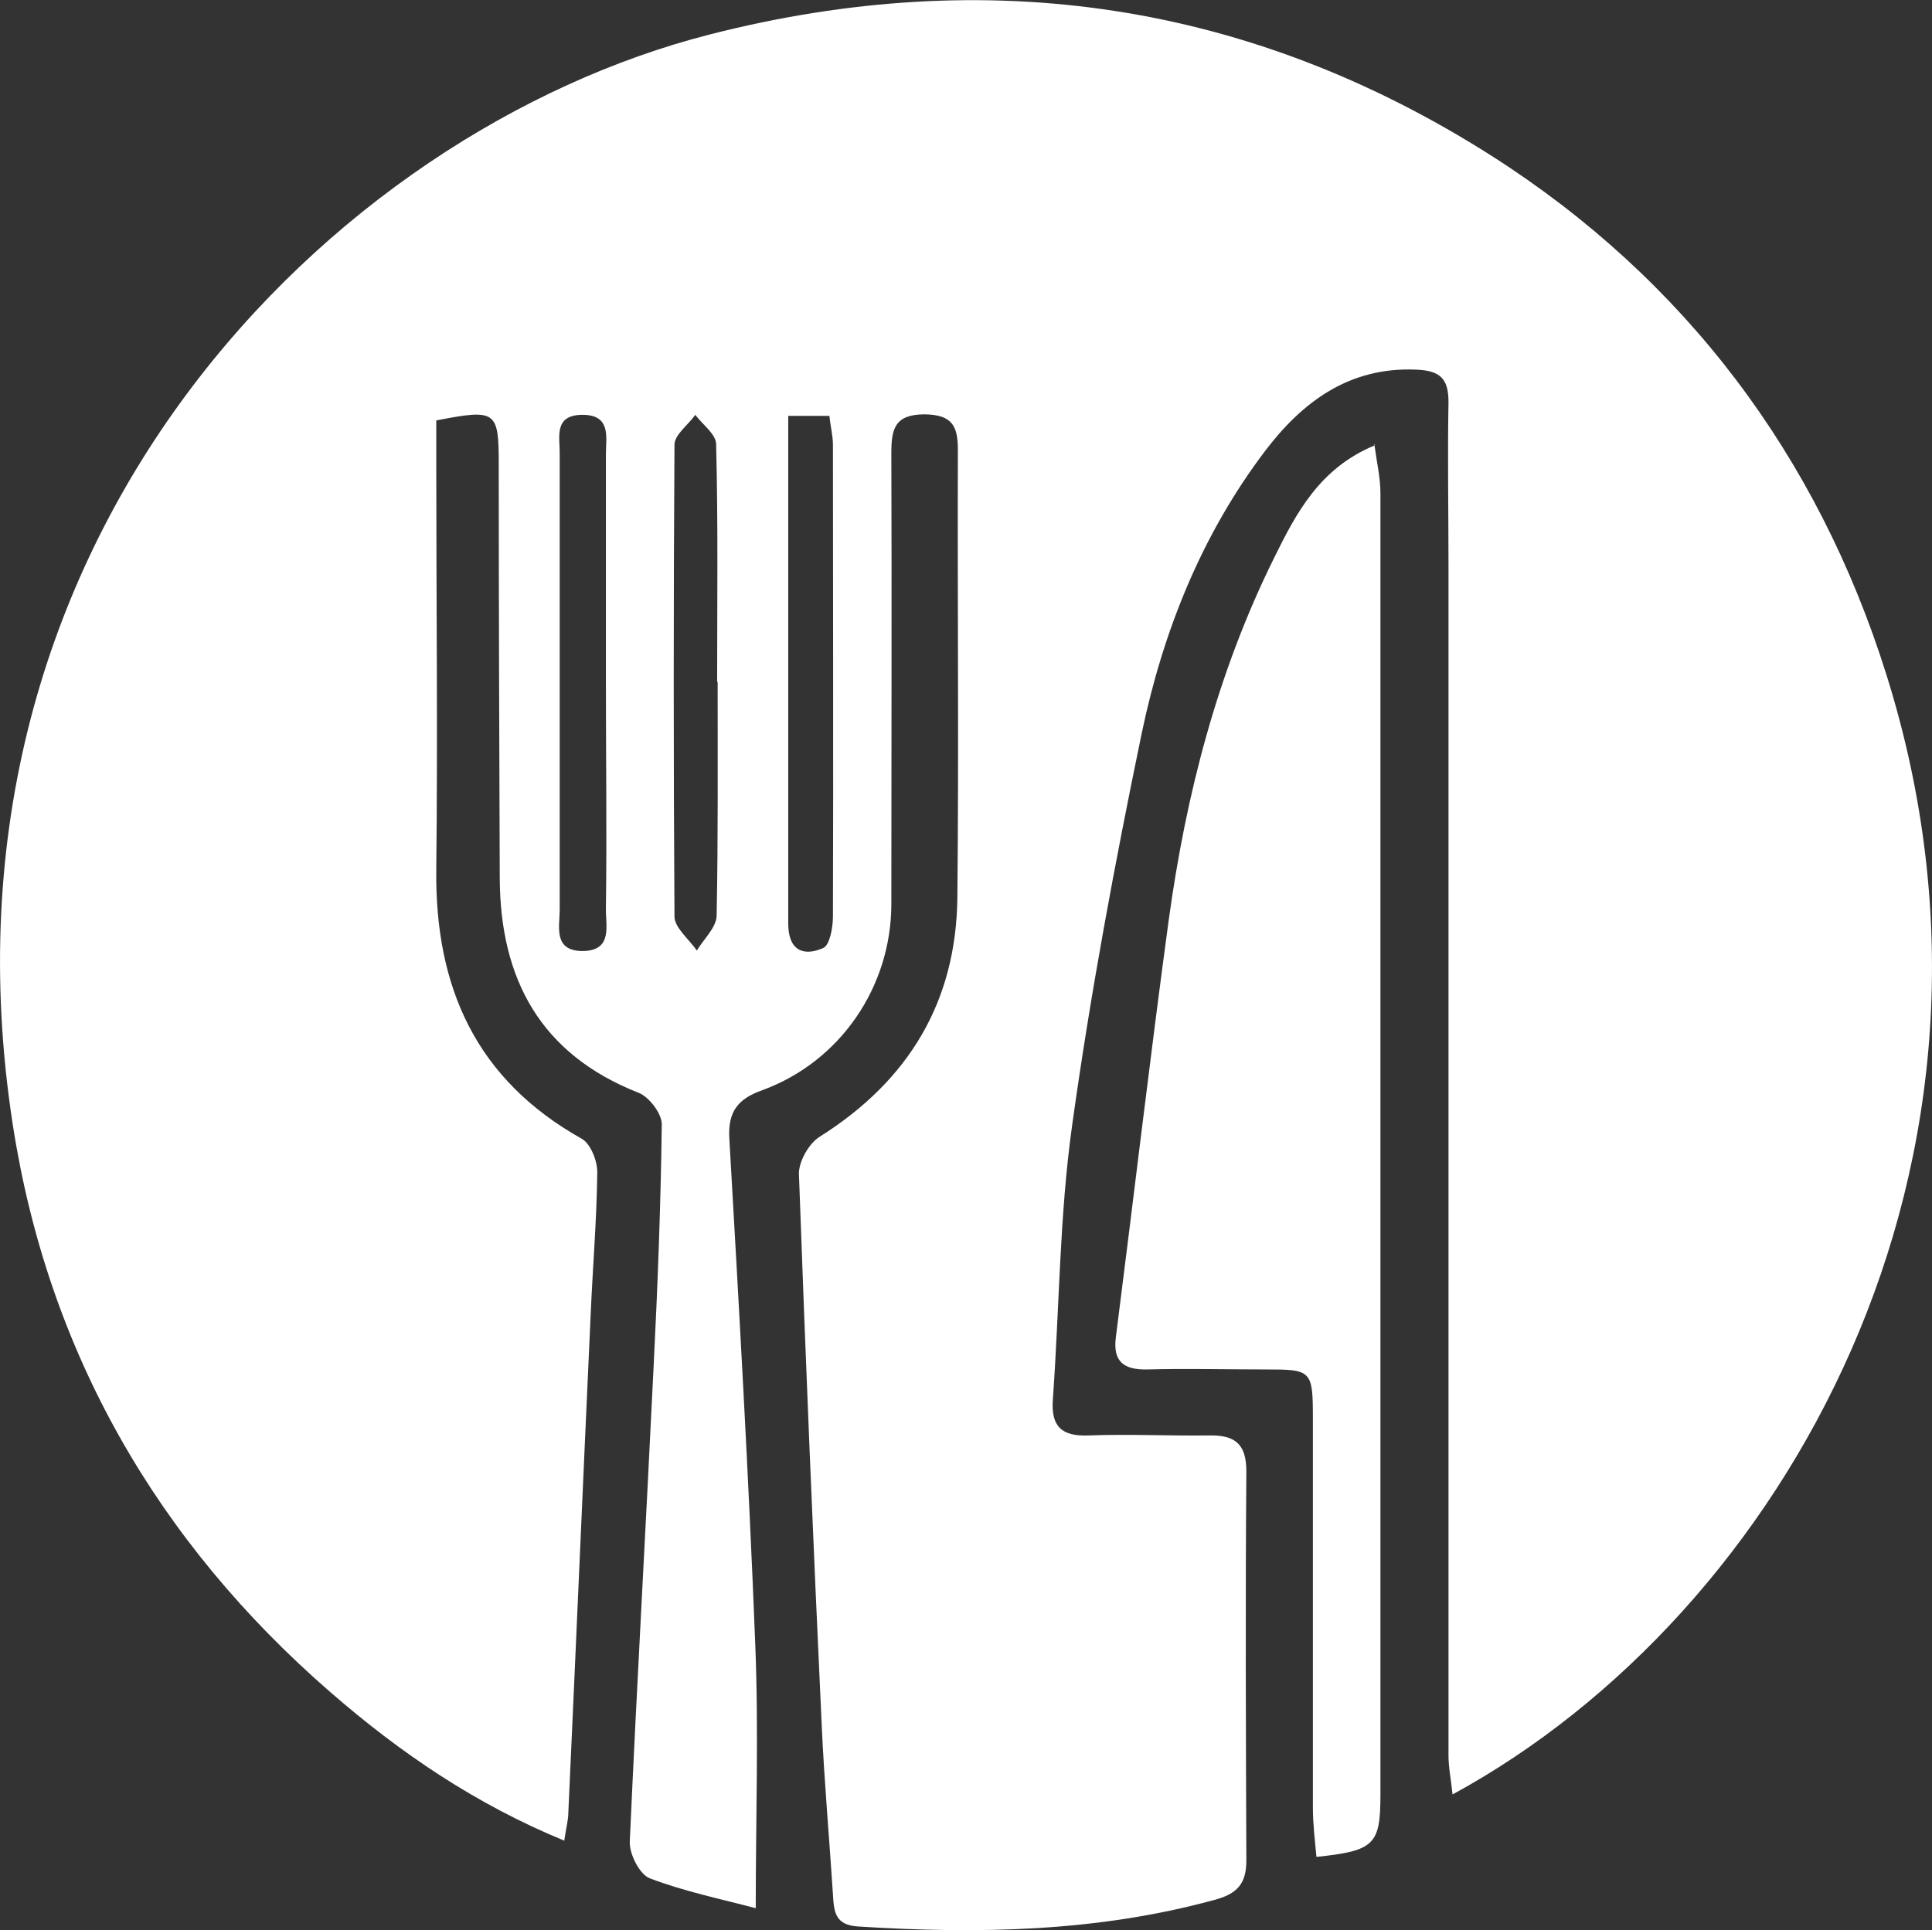 <?xml version="1.0" encoding="UTF-8"?>
<svg id="Layer_2" data-name="Layer 2" xmlns="http://www.w3.org/2000/svg" viewBox="0 0 38.04 38.01">
  <rect x="0" y="0" width="38.04" height="38.01" fill="#333333" stroke="none"/>
  <defs>
    <style>
      .cls-1 {
        fill: #ffffff;
      }
    </style>
  </defs>
  <path class="cls-1" d="M14.88,37.58c-.68-.18-1.41-.33-2.09-.59-.2-.08-.4-.48-.39-.72,.14-3.12,.32-6.25,.47-9.37,.08-1.59,.14-3.17,.16-4.76,0-.21-.25-.54-.46-.62-1.93-.76-2.72-2.24-2.73-4.22-.01-2.72-.02-5.44-.02-8.16,0-1.05-.05-1.09-1.23-.86v.89c0,2.65,.03,5.3,0,7.94-.03,2.33,.78,4.15,2.87,5.32,.17,.1,.3,.43,.3,.65-.01,.94-.09,1.87-.13,2.81-.15,3.27-.29,6.54-.44,9.81,0,.14-.04,.28-.08,.55-1.75-.72-3.23-1.73-4.6-2.92C3.08,30.35,.94,26.61,.25,22.14-1.53,10.58,6.54,2.58,13.97,.68,19.44-.72,24.61,.04,29.37,3.07c3.81,2.43,6.42,5.91,7.77,10.21,3.02,9.6-2,18.5-8.54,22.06-.03-.29-.08-.53-.08-.77V11.1c0-1.06-.02-2.12,0-3.18,0-.46-.16-.62-.63-.64-1.33-.06-2.25,.64-2.98,1.6-1.25,1.65-2.01,3.55-2.43,5.56-.53,2.56-1.01,5.13-1.37,7.72-.25,1.78-.25,3.6-.38,5.4-.04,.54,.18,.73,.7,.71,.79-.03,1.59,.01,2.38,0,.51-.01,.73,.17,.73,.71-.02,2.55-.01,5.1,0,7.66,0,.46-.18,.66-.64,.78-2.31,.63-4.65,.67-7.01,.52-.45-.03-.47-.29-.49-.63-.07-1.1-.17-2.21-.22-3.31-.17-3.63-.32-7.26-.45-10.89,0-.24,.2-.6,.42-.73,1.74-1.1,2.68-2.65,2.7-4.71,.03-2.94,0-5.87,.01-8.81,0-.47-.11-.69-.65-.7-.59,0-.66,.28-.66,.76,.01,2.96,0,5.92,0,8.88,0,1.64-1.01,3.11-2.54,3.67-.48,.17-.68,.42-.65,.95,.19,3.31,.38,6.63,.51,9.95,.07,1.72,.01,3.45,.01,5.23v-.02Zm-2.95-24.1v-4.54c0-.33,.11-.78-.48-.77-.54,.01-.43,.43-.43,.74v9.01c0,.33-.13,.8,.44,.81,.62,0,.46-.51,.47-.85,.02-1.47,0-2.93,0-4.4Zm3.59-5.29v10c0,.51,.28,.66,.69,.48,.13-.06,.19-.41,.19-.62,.01-3.1,0-6.19,0-9.29,0-.18-.05-.37-.07-.57h-.81Zm-1.4,5.24h0c0-1.56,.02-3.12-.02-4.68,0-.2-.27-.39-.41-.58-.14,.2-.41,.39-.41,.59-.02,3.1-.02,6.2,0,9.29,0,.22,.29,.45,.44,.67,.14-.23,.38-.45,.39-.68,.03-1.54,.02-3.07,.02-4.61h-.01Z"/>
  <path class="cls-1" d="M27.06,8.75c.05,.37,.12,.66,.12,.96v25.64c0,.98-.12,1.1-1.26,1.22-.03-.33-.07-.65-.07-.97v-7.65c0-.97-.02-.98-.95-.98-.77,0-1.54-.02-2.31,0-.46,.01-.68-.15-.62-.63,.35-2.74,.67-5.48,1.04-8.21,.34-2.48,.96-4.89,2.08-7.15,.43-.87,.89-1.76,1.98-2.21v-.02Z"/>
</svg>